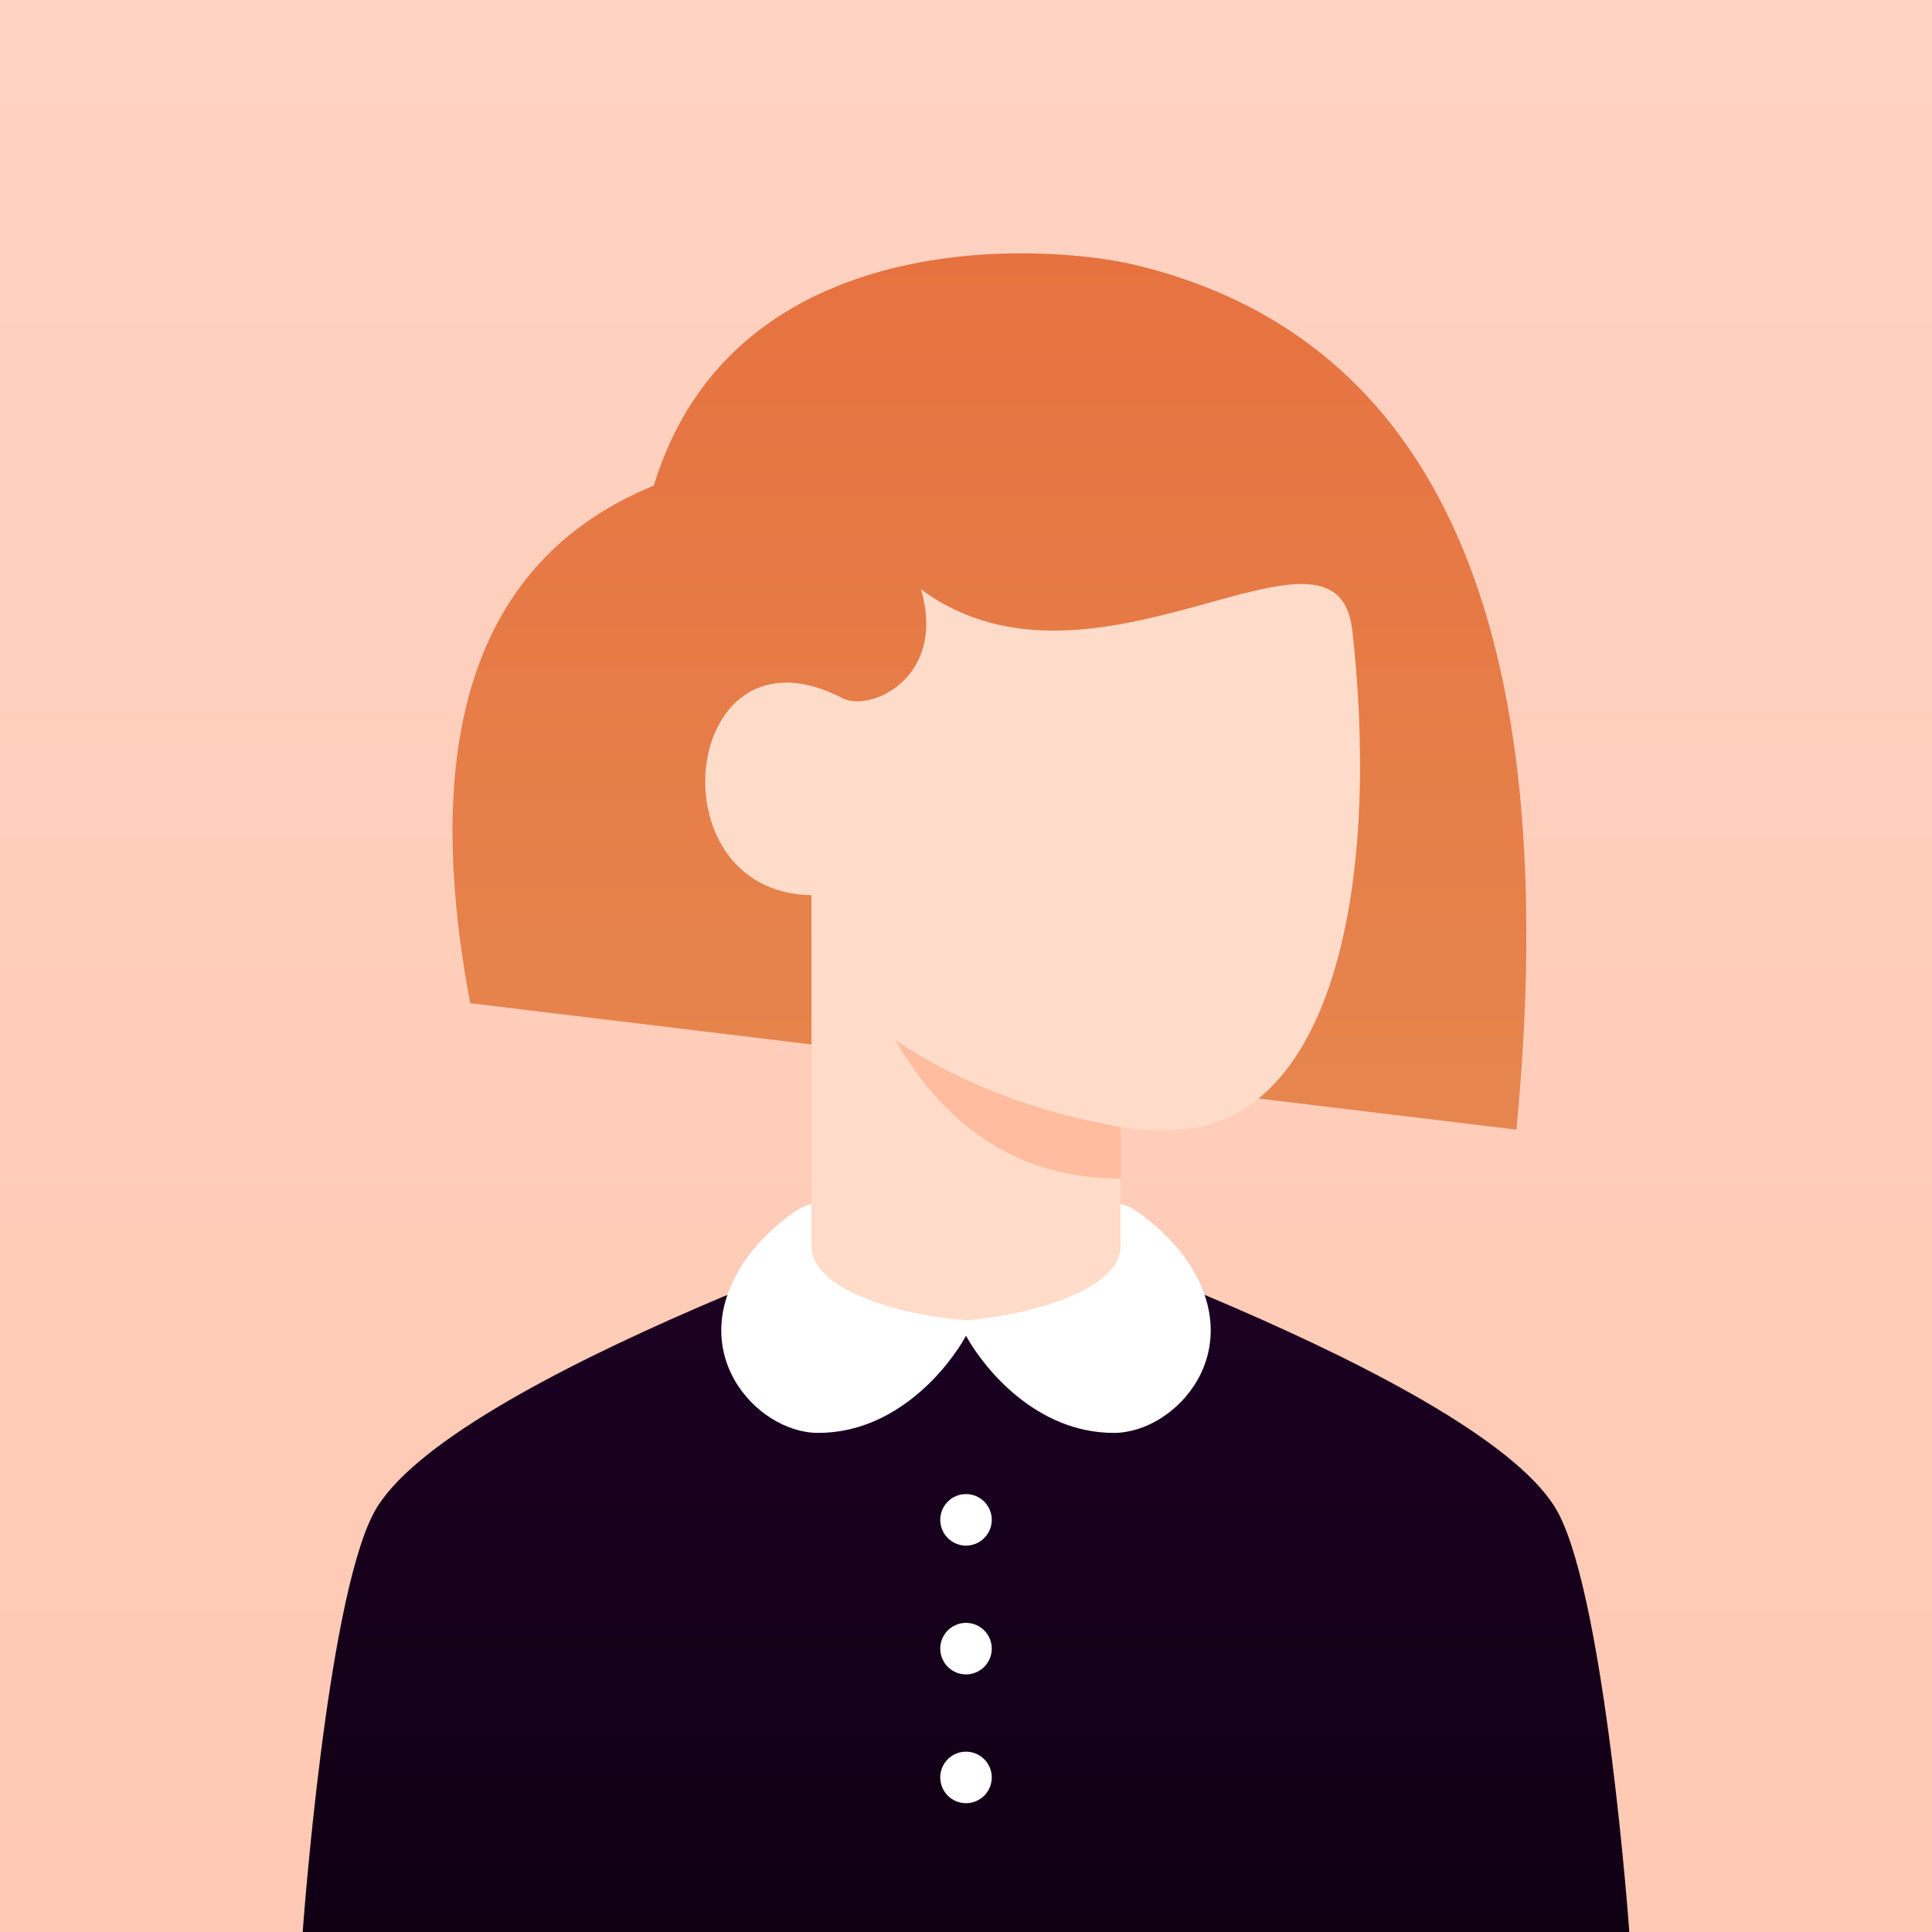 <svg width="200" height="200" viewBox="0 0 200 200" fill="none" xmlns="http://www.w3.org/2000/svg">
<rect x="0" y="0" width="200" height="200" fill="#333333" stroke="none"/>
<rect width="200" height="200" fill="url(#paint0_linear_302_199)"/>
<path d="M161.333 156.667C166.222 166 168.667 200 168.667 200H31.334C31.334 200 33.778 166 38.667 156.667C46 142.667 100 124.667 100 124.667C100 124.667 154 142.667 161.333 156.667Z" fill="url(#paint1_linear_302_199)"/>
<path d="M97.334 184C97.334 183.473 97.49 182.957 97.783 182.518C98.076 182.08 98.492 181.738 98.98 181.536C99.467 181.334 100.003 181.282 100.52 181.385C101.038 181.487 101.513 181.741 101.886 182.114C102.259 182.487 102.513 182.962 102.616 183.48C102.718 183.997 102.666 184.533 102.464 185.02C102.262 185.508 101.92 185.924 101.482 186.217C101.043 186.51 100.528 186.667 100 186.667C99.293 186.667 98.615 186.386 98.115 185.886C97.614 185.385 97.334 184.707 97.334 184ZM97.334 170.667C97.334 170.139 97.49 169.624 97.783 169.185C98.076 168.747 98.492 168.405 98.98 168.203C99.467 168.001 100.003 167.948 100.52 168.051C101.038 168.154 101.513 168.408 101.886 168.781C102.259 169.154 102.513 169.629 102.616 170.146C102.718 170.664 102.666 171.2 102.464 171.687C102.262 172.174 101.92 172.591 101.482 172.884C101.043 173.177 100.528 173.333 100 173.333C99.293 173.333 98.615 173.052 98.115 172.552C97.614 172.052 97.334 171.374 97.334 170.667ZM97.334 157.333C97.334 156.806 97.49 156.29 97.783 155.852C98.076 155.413 98.492 155.071 98.98 154.87C99.467 154.668 100.003 154.615 100.52 154.718C101.038 154.821 101.513 155.075 101.886 155.448C102.259 155.821 102.513 156.296 102.616 156.813C102.718 157.33 102.666 157.867 102.464 158.354C102.262 158.841 101.92 159.258 101.482 159.551C101.043 159.844 100.528 160 100 160C99.293 160 98.615 159.719 98.115 159.219C97.614 158.719 97.334 158.041 97.334 157.333V157.333Z" fill="white"/>
<path d="M156.981 116.941L48.676 103.852C43.337 75.506 49.67 57.647 67.676 50.274C76 23 108.398 25.219 117.581 27.442C148.832 35.009 161.965 64.842 156.981 116.941Z" fill="url(#paint2_linear_302_199)"/>
<path d="M84 132.667V92.667C67.319 92.417 70.573 63.512 87.333 72.333C90.333 73.667 98 70 95.333 61C113.333 74.333 138.416 50.933 140 65.333C143.117 93.674 137.086 116.968 121.095 116.969C119.391 117.034 117.684 116.933 116 116.667V132.667C110.78 135.778 105.56 137.333 100.34 137.333C95.12 137.333 89.673 135.778 84 132.667Z" fill="#FFDBC9"/>
<path d="M116 116.667V122C106 122 98.222 117.222 92.667 107.667C99.334 112.111 107.111 115.111 116 116.667Z" fill="#FFBC9E"/>
<path d="M99.978 136.65C104.539 136.432 116 134.072 116 128.973V124.667C117.223 124.667 120.724 127.555 122.524 130C129.642 139.667 121.747 148.333 115.308 148.333C107.184 148.333 101.8 141.545 100 138.28C98.2 141.547 92.816 148.333 84.692 148.333C78.254 148.333 70.359 139.667 77.476 130C79.277 127.555 82.778 124.667 84 124.667V128.973C84 134.072 95.16 136.432 99.978 136.65Z" fill="white"/>
<defs>
<linearGradient id="paint0_linear_302_199" x1="100" y1="200" x2="100" y2="0" gradientUnits="userSpaceOnUse">
<stop stop-color="#FFC9B3"/>
<stop offset="1" stop-color="#FFD2C2"/>
</linearGradient>
<linearGradient id="paint1_linear_302_199" x1="100" y1="124.667" x2="100" y2="200" gradientUnits="userSpaceOnUse">
<stop stop-color="#1D0024"/>
<stop offset="1" stop-color="#100014"/>
</linearGradient>
<linearGradient id="paint2_linear_302_199" x1="102.427" y1="116.941" x2="102.427" y2="26.222" gradientUnits="userSpaceOnUse">
<stop stop-color="#E6864E"/>
<stop offset="1" stop-color="#E67240"/>
</linearGradient>
</defs>
</svg>
